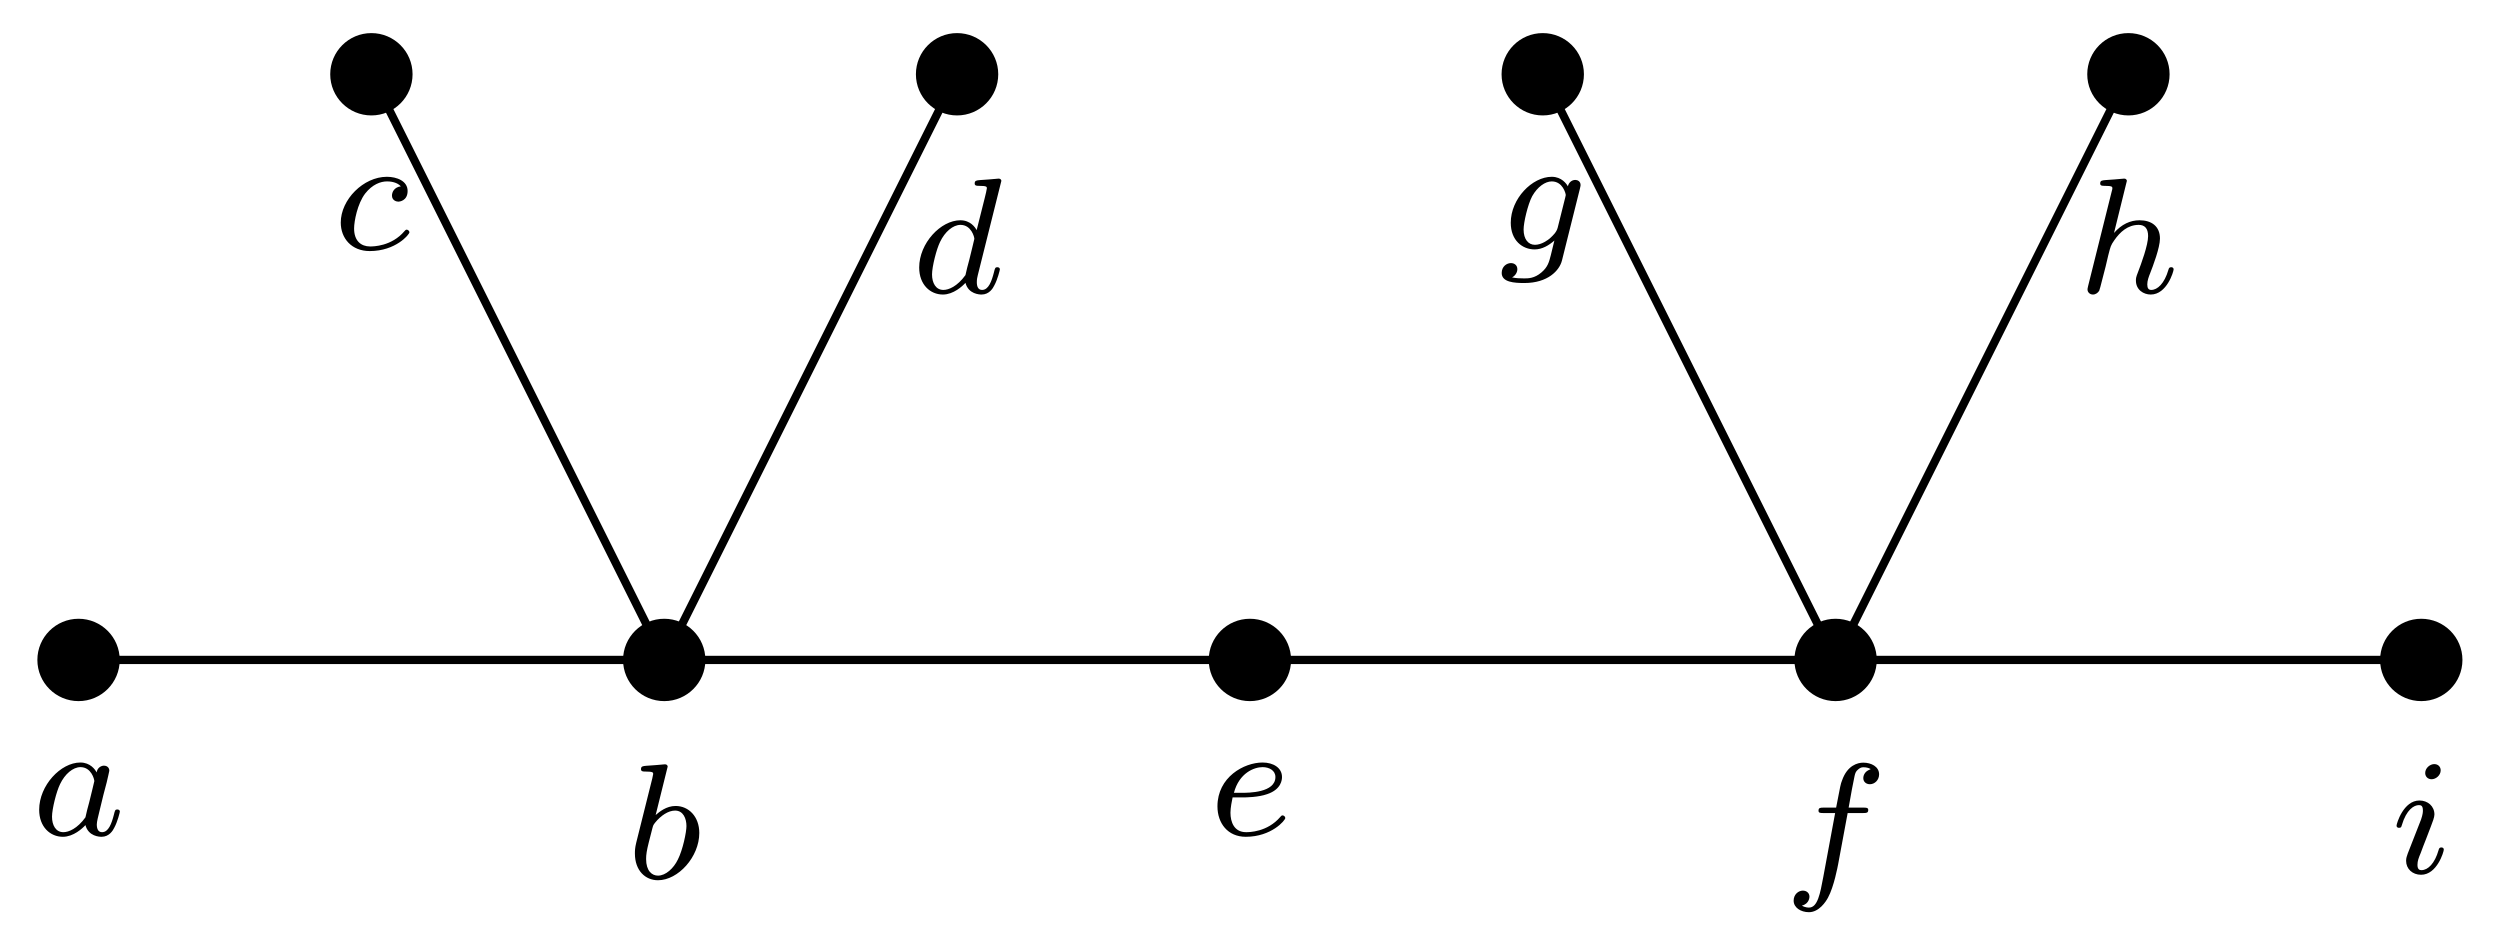 <svg xmlns="http://www.w3.org/2000/svg" xmlns:xlink="http://www.w3.org/1999/xlink" xmlns:inkscape="http://www.inkscape.org/namespaces/inkscape" version="1.1" width="121" height="46" viewBox="0 0 121 46">
<defs>
<path id="font_1_1" d="M.392 .381C.383 .398 .354 .441 .293 .441 .174 .441 .043 .302 .043 .154 .043 .05 .11-.01 .187-.01 .251-.01 .306 .041 .324 .061 .342-.008 .41-.01 .422-.01 .468-.01 .491 .028 .499 .045 .519 .081 .533 .139 .533 .143 .533 .149 .529 .156 .517 .156 .505 .156 .503 .15 .497 .125 .483 .07 .464 .018 .425 .018 .402 .018 .393 .037 .393 .065 .393 .082 .402 .116 .408 .141 .414 .166 .429 .226 .433 .244L.453 .32C.458 .344 .469 .386 .469 .391 .469 .414 .45 .422 .437 .422 .422 .422 .397 .412 .392 .381M.324 .108C.274 .039 .222 .018 .19 .018 .144 .018 .121 .06 .121 .112 .121 .159 .148 .266 .17 .31 .199 .371 .248 .413 .294 .413 .359 .413 .378 .34 .378 .328 .378 .324 .353 .226 .347 .2 .334 .153 .334 .151 .324 .108Z"/>
<path id="font_1_2" d="M.244 .664C.245 .666 .248 .679 .248 .68 .248 .685 .244 .694 .232 .694 .228 .694 .197 .691 .174 .689L.118 .685C.096 .683 .086 .682 .086 .664 .086 .65 .1 .65 .112 .65 .16 .65 .16 .644 .16 .635 .16 .629 .15 .589 .144 .566L.057 .218C.049 .184 .049 .169 .049 .152 .049 .049 .112-.01 .189-.01 .312-.01 .44 .132 .44 .277 .44 .376 .376 .441 .296 .441 .24 .441 .197 .405 .175 .386L.244 .664M.189 .018C.153 .018 .117 .046 .117 .119 .117 .146 .121 .171 .133 .219 .14 .248 .147 .276 .155 .305 .16 .323 .16 .325 .172 .34 .206 .382 .251 .413 .293 .413 .343 .413 .362 .364 .362 .319 .362 .282 .34 .175 .31 .116 .284 .062 .236 .018 .189 .018Z"/>
<path id="font_1_3" d="M.409 .383C.368 .378 .355 .347 .355 .327 .355 .298 .381 .29 .394 .29 .399 .29 .45 .294 .45 .355 .45 .416 .384 .441 .324 .441 .182 .441 .044 .303 .044 .163 .044 .068 .109-.01 .22-.01 .378-.01 .461 .091 .461 .104 .461 .113 .451 .12 .445 .12 .439 .12 .436 .117 .431 .111 .352 .018 .24 .018 .222 .018 .168 .018 .125 .051 .125 .127 .125 .171 .145 .277 .192 .339 .236 .395 .286 .413 .325 .413 .337 .413 .383 .412 .409 .383Z"/>
<path id="font_1_4" d="M.538 .664C.539 .666 .542 .679 .542 .68 .542 .685 .538 .694 .526 .694 .522 .694 .491 .691 .468 .689L.412 .685C.39 .683 .38 .682 .38 .664 .38 .65 .394 .65 .406 .65 .454 .65 .454 .644 .454 .635 .454 .629 .446 .596 .441 .576L.392 .381C.383 .398 .354 .441 .293 .441 .174 .441 .043 .302 .043 .154 .043 .05 .11-.01 .187-.01 .251-.01 .306 .041 .324 .061 .342-.008 .41-.01 .422-.01 .468-.01 .491 .028 .499 .045 .519 .081 .533 .139 .533 .143 .533 .149 .529 .156 .517 .156 .505 .156 .503 .15 .497 .125 .483 .07 .464 .018 .425 .018 .402 .018 .393 .037 .393 .065 .393 .084 .396 .095 .399 .108L.538 .664M.324 .108C.274 .039 .222 .018 .19 .018 .144 .018 .121 .06 .121 .112 .121 .159 .148 .266 .17 .31 .199 .371 .248 .413 .294 .413 .359 .413 .378 .34 .378 .328 .378 .324 .353 .226 .347 .2 .334 .153 .334 .151 .324 .108Z"/>
<path id="font_1_5" d="M.201 .229C.223 .229 .298 .23 .351 .249 .438 .278 .441 .338 .441 .353 .441 .409 .388 .441 .323 .441 .21 .441 .049 .352 .049 .175 .049 .073 .111-.01 .221-.01 .377-.01 .461 .09 .461 .104 .461 .113 .451 .12 .445 .12 .439 .12 .436 .117 .431 .111 .352 .018 .24 .018 .223 .018 .15 .018 .128 .08 .128 .136 .128 .166 .137 .211 .141 .229H.201M.149 .257C.181 .378 .272 .413 .323 .413 .363 .413 .401 .393 .401 .353 .401 .257 .237 .257 .195 .257H.149Z"/>
<path id="font_1_6" d="M.383 .398H.476C.496 .398 .508 .398 .508 .417 .508 .431 .495 .431 .478 .431H.389C.405 .521 .415 .578 .425 .623 .429 .64 .432 .651 .447 .663 .46 .674 .468 .676 .479 .676 .494 .676 .51 .673 .523 .665 .518 .663 .512 .66 .507 .657 .49 .648 .478 .63 .478 .61 .478 .587 .496 .573 .518 .573 .547 .573 .574 .598 .574 .633 .574 .68 .526 .704 .478 .704 .444 .704 .381 .688 .349 .596 .34 .573 .34 .571 .313 .431H.238C.218 .431 .206 .431 .206 .412 .206 .398 .219 .398 .236 .398H.307L.235 .01C.216-.091 .201-.176 .148-.176 .145-.176 .124-.176 .105-.164 .151-.153 .151-.111 .151-.11 .151-.087 .133-.073 .111-.073 .084-.073 .055-.096 .055-.134 .055-.176 .098-.204 .148-.204 .209-.204 .251-.14 .264-.115 .3-.049 .323 .076 .325 .086L.383 .398Z"/>
<path id="font_1_7" d="M.496 .369C.5 .384 .5 .39 .5 .391 .5 .414 .481 .422 .468 .422 .445 .422 .427 .404 .423 .383 .415 .398 .385 .441 .325 .441 .206 .441 .076 .308 .076 .162 .076 .054 .147 0 .221 0 .267 0 .308 .025 .341 .054L.319-.036C.308-.078 .301-.107 .262-.14 .22-.176 .182-.176 .157-.176 .132-.176 .108-.175 .084-.17 .106-.158 .116-.137 .116-.12 .116-.096 .098-.083 .077-.083 .052-.083 .021-.103 .021-.143 .021-.2 .099-.204 .159-.204 .301-.204 .372-.128 .387-.067L.496 .369M.361 .132C.354 .104 .332 .084 .311 .065 .302 .058 .264 .028 .223 .028 .183 .028 .154 .061 .154 .121 .154 .163 .179 .272 .206 .323 .238 .38 .285 .413 .325 .413 .392 .413 .41 .339 .41 .33L.407 .316 .361 .132Z"/>
<path id="font_1_8" d="M.292 .664C.293 .666 .296 .679 .296 .68 .296 .685 .292 .694 .28 .694 .276 .694 .245 .691 .222 .689L.166 .685C.144 .683 .134 .682 .134 .664 .134 .65 .148 .65 .16 .65 .208 .65 .208 .644 .208 .635 .208 .632 .208 .63 .203 .612L.061 .043C.057 .028 .057 .022 .057 .021 .057 .004 .071-.01 .09-.01 .106-.01 .12 0 .128 .013 .131 .019 .139 .051 .144 .071L.167 .16C.17 .175 .18 .213 .183 .228 .198 .286 .198 .288 .22 .32 .254 .369 .301 .413 .368 .413 .404 .413 .425 .392 .425 .345 .425 .29 .383 .176 .364 .127 .351 .094 .351 .088 .351 .075 .351 .018 .398-.01 .441-.01 .539-.01 .58 .13 .58 .143 .58 .153 .572 .156 .565 .156 .553 .156 .551 .149 .548 .139 .524 .057 .482 .018 .444 .018 .428 .018 .42 .028 .42 .051 .42 .074 .428 .096 .438 .121 .453 .159 .497 .274 .497 .33 .497 .405 .445 .441 .373 .441 .317 .441 .264 .417 .218 .364L.292 .664Z"/>
<path id="font_1_9" d="M.298 .624C.298 .646 .282 .662 .259 .662 .233 .662 .204 .638 .204 .608 .204 .586 .22 .57 .243 .57 .269 .57 .298 .594 .298 .624M.152 .257 .098 .119C.093 .104 .088 .092 .088 .075 .088 .026 .126-.01 .179-.01 .276-.01 .317 .13 .317 .143 .317 .153 .309 .156 .302 .156 .29 .156 .288 .149 .285 .139 .262 .059 .221 .018 .181 .018 .169 .018 .157 .023 .157 .05 .157 .074 .164 .092 .177 .123 .187 .15 .197 .177 .208 .204L.239 .285C.248 .308 .26 .339 .26 .356 .26 .406 .22 .441 .169 .441 .072 .441 .03 .301 .03 .288 .03 .279 .037 .275 .045 .275 .058 .275 .059 .281 .062 .291 .09 .386 .136 .413 .166 .413 .18 .413 .19 .408 .19 .38 .19 .37 .189 .356 .179 .326L.152 .257Z"/>
</defs>
<path transform="matrix(1,0,0,-1,3.802,31.941)" stroke-width=".399" stroke-linecap="butt" stroke-miterlimit="10" stroke-linejoin="miter" fill="none" stroke="#000000" d="M0 0H28.347L14.173 28.347M28.347 0 42.52 28.347M28.347 0H56.694 85.04L70.867 28.347M85.04 0 99.214 28.347M85.04 0H113.387"/>
<path transform="matrix(1,0,0,-1,3.802,31.941)" stroke-width=".399" stroke-linecap="butt" stroke-miterlimit="10" stroke-linejoin="miter" fill="none" stroke="#000000" d="M0 0"/>
<path transform="matrix(1,0,0,-1,3.802,31.941)" d="M1.993 0C1.993 1.1 1.1 1.993 0 1.993-1.1 1.993-1.993 1.1-1.993 0-1.993-1.1-1.1-1.993 0-1.993 1.1-1.993 1.993-1.1 1.993 0ZM0 0"/>
<use data-text="a" xlink:href="#font_1_1" transform="matrix(7.97,0,0,-7.971,1.553,40.421)"/>
<path transform="matrix(1,0,0,-1,3.802,31.941)" stroke-width=".399" stroke-linecap="butt" stroke-miterlimit="10" stroke-linejoin="miter" fill="none" stroke="#000000" d="M28.347 0"/>
<path transform="matrix(1,0,0,-1,3.802,31.941)" d="M30.339 0C30.339 1.1 29.447 1.993 28.347 1.993 27.246 1.993 26.354 1.1 26.354 0 26.354-1.1 27.246-1.993 28.347-1.993 29.447-1.993 30.339-1.1 30.339 0ZM28.347 0"/>
<use data-text="b" xlink:href="#font_1_2" transform="matrix(7.97,0,0,-7.971,30.339,42.524)"/>
<path transform="matrix(1,0,0,-1,3.802,31.941)" stroke-width=".399" stroke-linecap="butt" stroke-miterlimit="10" stroke-linejoin="miter" fill="none" stroke="#000000" d="M14.173 28.347"/>
<path transform="matrix(1,0,0,-1,3.802,31.941)" d="M16.166 28.347C16.166 29.447 15.274 30.339 14.173 30.339 13.073 30.339 12.181 29.447 12.181 28.347 12.181 27.246 13.073 26.354 14.173 26.354 15.274 26.354 16.166 27.246 16.166 28.347ZM14.173 28.347"/>
<use data-text="c" xlink:href="#font_1_3" transform="matrix(7.97,0,0,-7.971,16.142,12.072)"/>
<path transform="matrix(1,0,0,-1,3.802,31.941)" stroke-width=".399" stroke-linecap="butt" stroke-miterlimit="10" stroke-linejoin="miter" fill="none" stroke="#000000" d="M42.52 28.347"/>
<path transform="matrix(1,0,0,-1,3.802,31.941)" d="M44.513 28.347C44.513 29.447 43.621 30.339 42.52 30.339 41.42 30.339 40.528 29.447 40.528 28.347 40.528 27.246 41.42 26.354 42.52 26.354 43.621 26.354 44.513 27.246 44.513 28.347ZM42.52 28.347"/>
<use data-text="d" xlink:href="#font_1_4" transform="matrix(7.97,0,0,-7.971,44.146,14.176)"/>
<path transform="matrix(1,0,0,-1,3.802,31.941)" stroke-width=".399" stroke-linecap="butt" stroke-miterlimit="10" stroke-linejoin="miter" fill="none" stroke="#000000" d="M56.694 0"/>
<path transform="matrix(1,0,0,-1,3.802,31.941)" d="M58.686 0C58.686 1.1 57.794 1.993 56.694 1.993 55.593 1.993 54.701 1.1 54.701 0 54.701-1.1 55.593-1.993 56.694-1.993 57.794-1.993 58.686-1.1 58.686 0ZM56.694 0"/>
<use data-text="e" xlink:href="#font_1_5" transform="matrix(7.97,0,0,-7.971,58.534,40.421)"/>
<path transform="matrix(1,0,0,-1,3.802,31.941)" stroke-width=".399" stroke-linecap="butt" stroke-miterlimit="10" stroke-linejoin="miter" fill="none" stroke="#000000" d="M85.04 0"/>
<path transform="matrix(1,0,0,-1,3.802,31.941)" d="M87.033 0C87.033 1.1 86.141 1.993 85.04 1.993 83.94 1.993 83.048 1.1 83.048 0 83.048-1.1 83.94-1.993 85.04-1.993 86.141-1.993 87.033-1.1 87.033 0ZM85.04 0"/>
<use data-text="f" xlink:href="#font_1_6" transform="matrix(7.97,0,0,-7.971,86.374,42.524)"/>
<path transform="matrix(1,0,0,-1,3.802,31.941)" stroke-width=".399" stroke-linecap="butt" stroke-miterlimit="10" stroke-linejoin="miter" fill="none" stroke="#000000" d="M70.867 28.347"/>
<path transform="matrix(1,0,0,-1,3.802,31.941)" d="M72.86 28.347C72.86 29.447 71.967 30.339 70.867 30.339 69.767 30.339 68.874 29.447 68.874 28.347 68.874 27.246 69.767 26.354 70.867 26.354 71.967 26.354 72.86 27.246 72.86 28.347ZM70.867 28.347"/>
<use data-text="g" xlink:href="#font_1_7" transform="matrix(7.97,0,0,-7.971,72.515,12.072)"/>
<path transform="matrix(1,0,0,-1,3.802,31.941)" stroke-width=".399" stroke-linecap="butt" stroke-miterlimit="10" stroke-linejoin="miter" fill="none" stroke="#000000" d="M99.214 28.347"/>
<path transform="matrix(1,0,0,-1,3.802,31.941)" d="M101.206 28.347C101.206 29.447 100.314 30.339 99.214 30.339 98.113 30.339 97.221 29.447 97.221 28.347 97.221 27.246 98.113 26.354 99.214 26.354 100.314 26.354 101.206 27.246 101.206 28.347ZM99.214 28.347"/>
<use data-text="h" xlink:href="#font_1_8" transform="matrix(7.97,0,0,-7.971,100.581,14.176)"/>
<path transform="matrix(1,0,0,-1,3.802,31.941)" stroke-width=".399" stroke-linecap="butt" stroke-miterlimit="10" stroke-linejoin="miter" fill="none" stroke="#000000" d="M113.387 0"/>
<path transform="matrix(1,0,0,-1,3.802,31.941)" d="M115.38 0C115.38 1.1 114.488 1.993 113.387 1.993 112.287 1.993 111.395 1.1 111.395 0 111.395-1.1 112.287-1.993 113.387-1.993 114.488-1.993 115.38-1.1 115.38 0ZM113.387 0"/>
<use data-text="i" xlink:href="#font_1_9" transform="matrix(7.97,0,0,-7.971,115.754,42.259)"/>
</svg>
